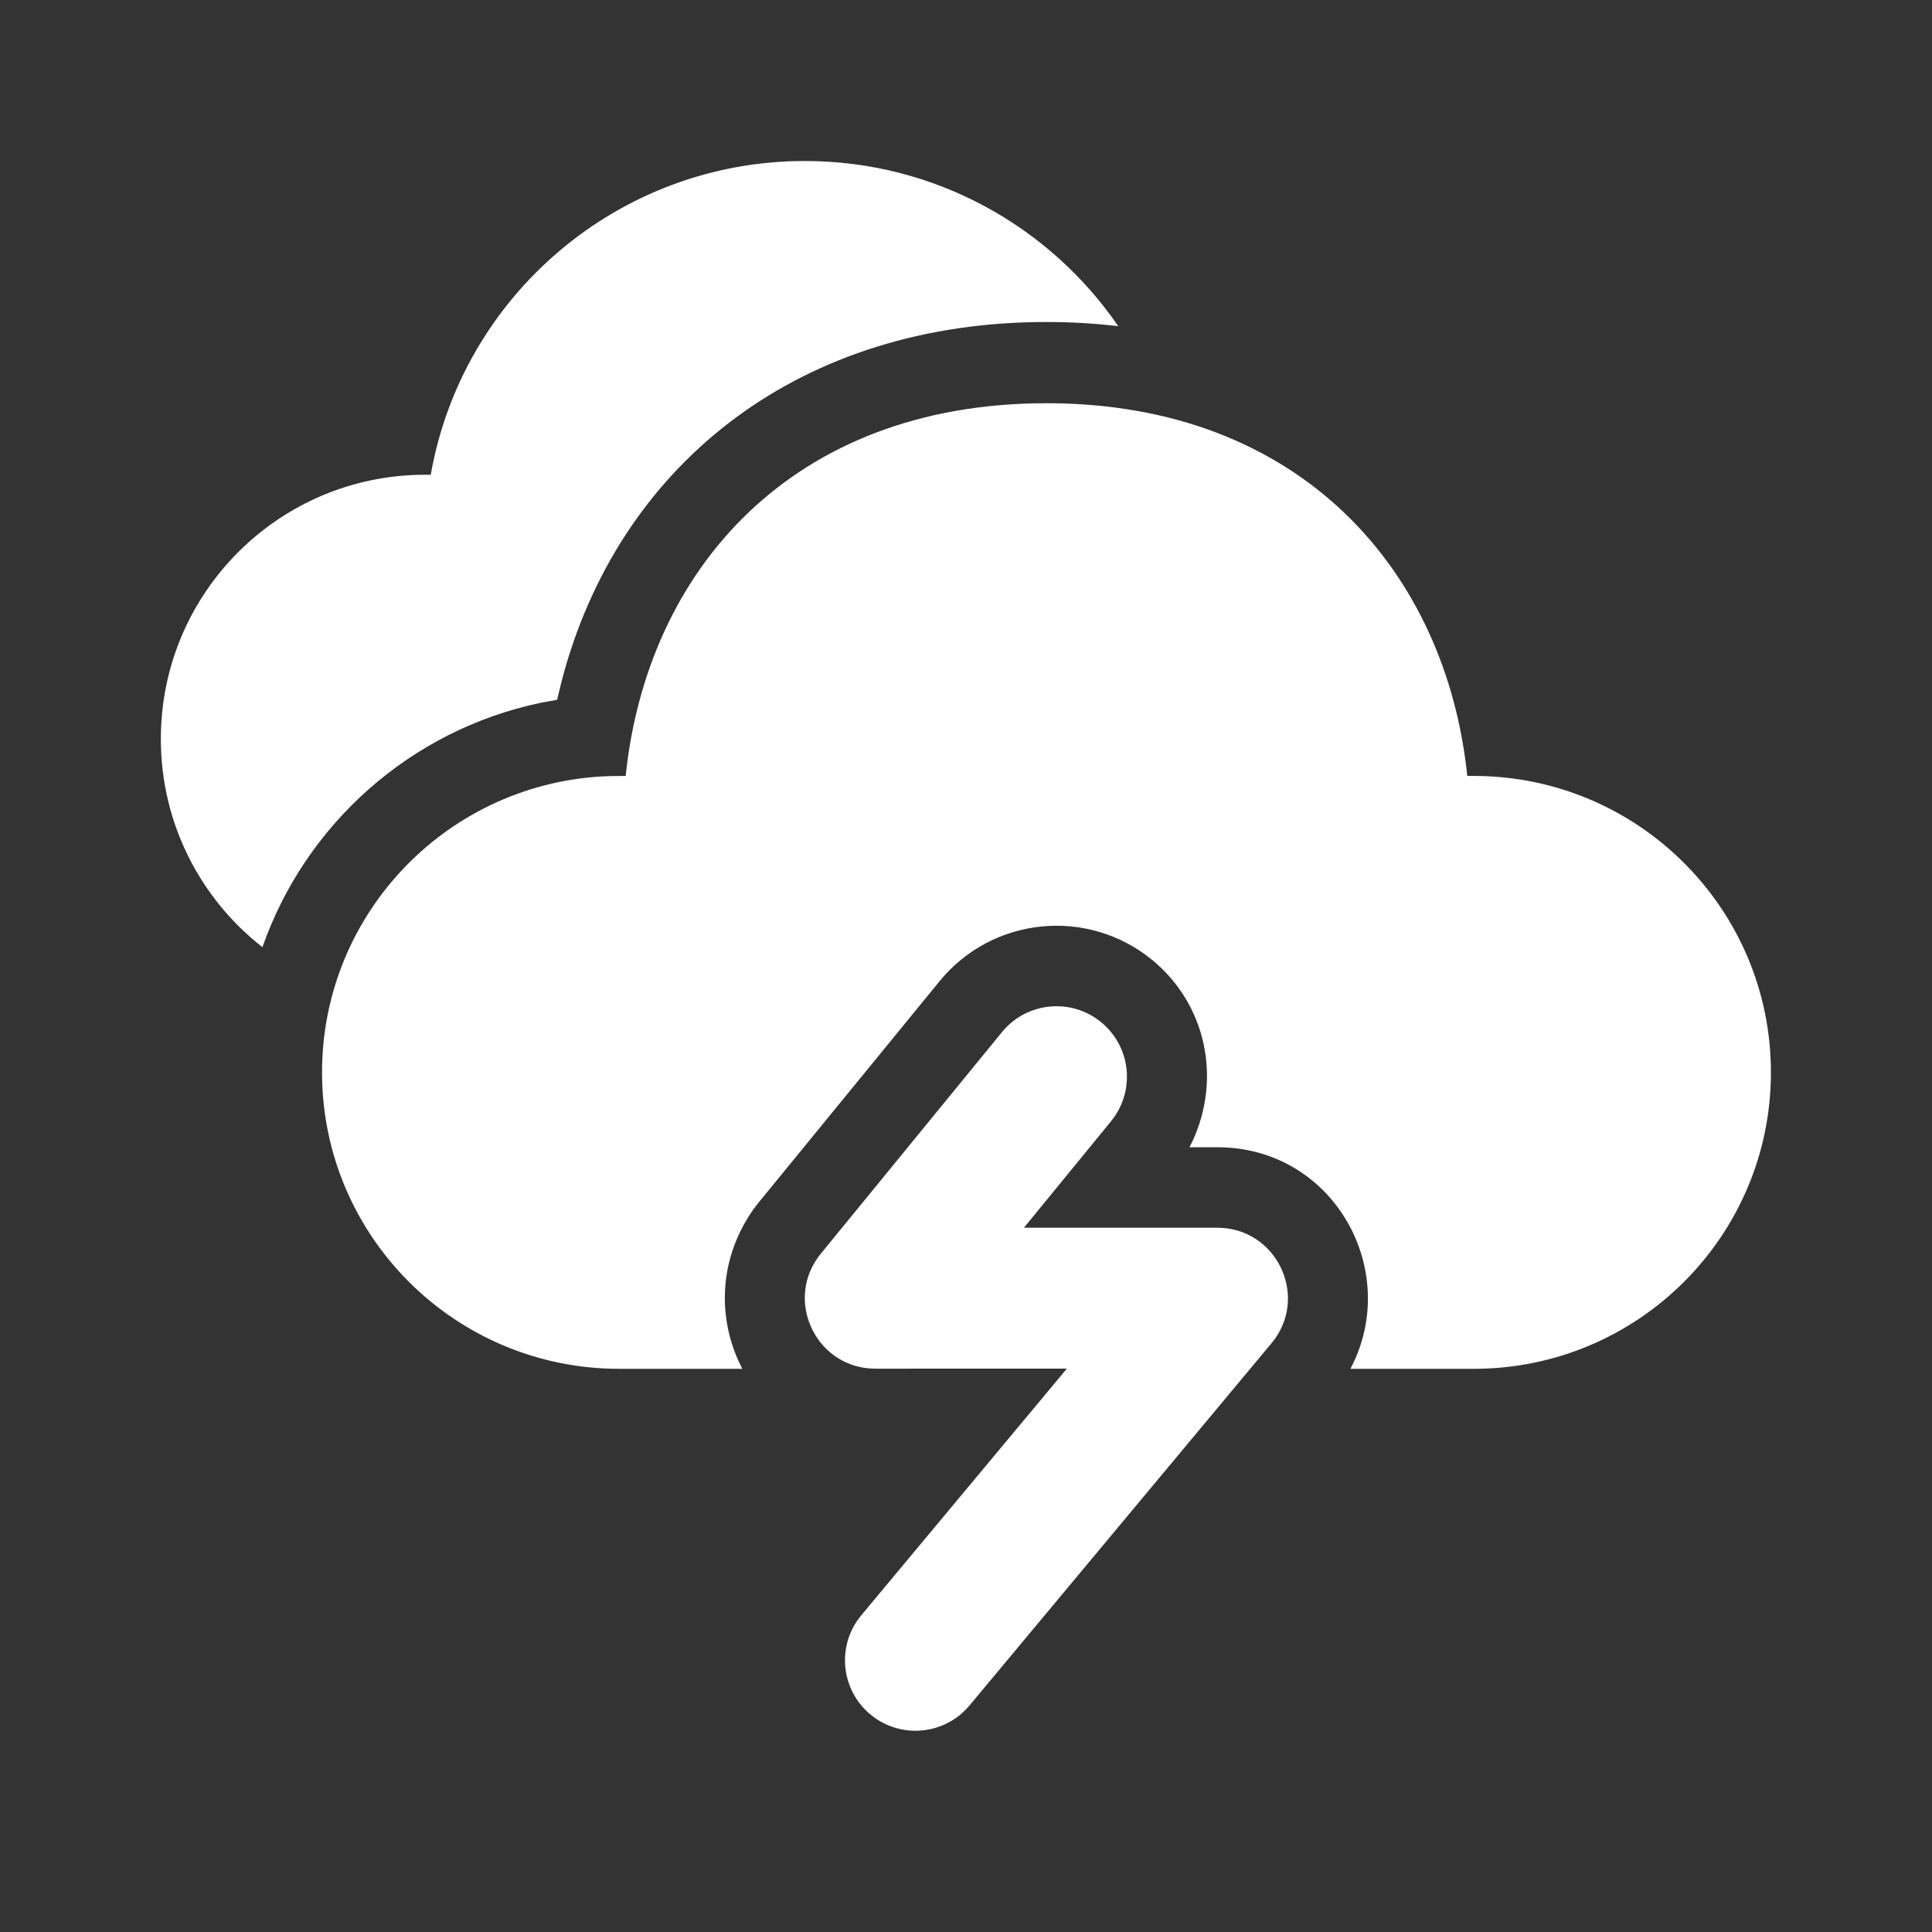 <svg width="48" height="48" viewBox="0 0 48 48" fill="none" xmlns="http://www.w3.org/2000/svg">
<rect x="0" y="0" width="48" height="48" fill="#333333" stroke="none"/>
<path d="M27.356 25.395C28.063 25.973 28.201 26.988 27.698 27.73L27.603 27.858L25.439 30.503L30.245 30.503C31.681 30.503 32.487 32.125 31.676 33.262L31.589 33.374L24.088 42.371C23.469 43.113 22.366 43.213 21.623 42.594C20.922 42.01 20.794 40.993 21.303 40.256L21.4 40.129L26.506 34.003L21.748 34.004C20.32 34.004 19.512 32.397 20.309 31.258L20.394 31.146L24.894 25.642C25.505 24.894 26.608 24.783 27.356 25.395ZM26 10.018C32.337 10.018 35.931 14.212 36.454 19.278L36.614 19.278C40.692 19.278 43.998 22.576 43.998 26.643C43.998 30.711 40.692 34.008 36.614 34.008L33.551 34.008C34.835 31.572 33.137 28.503 30.245 28.503L29.551 28.503L29.618 28.372C30.358 26.796 29.966 24.946 28.622 23.847C27.019 22.536 24.656 22.773 23.345 24.376L18.845 29.88L18.714 30.051L18.612 30.204C17.822 31.447 17.852 32.879 18.444 34.009L15.385 34.008C11.307 34.008 8.001 30.711 8.001 26.643C8.001 22.657 11.176 19.41 15.141 19.282L15.545 19.278C16.07 14.179 19.662 10.018 26 10.018ZM19.996 4C23.221 4 26.08 5.622 27.783 8.104C27.205 8.035 26.609 8 25.996 8C19.918 8 15.52 11.44 14.036 16.62L13.957 16.91L13.841 17.386L13.428 17.462C10.209 18.137 7.592 20.468 6.52 23.532C4.984 22.332 3.996 20.461 3.996 18.359C3.996 14.734 6.935 11.795 10.56 11.795L10.702 11.795C11.481 7.352 15.36 4 19.996 4Z" fill="#ffffff"/>
</svg>
